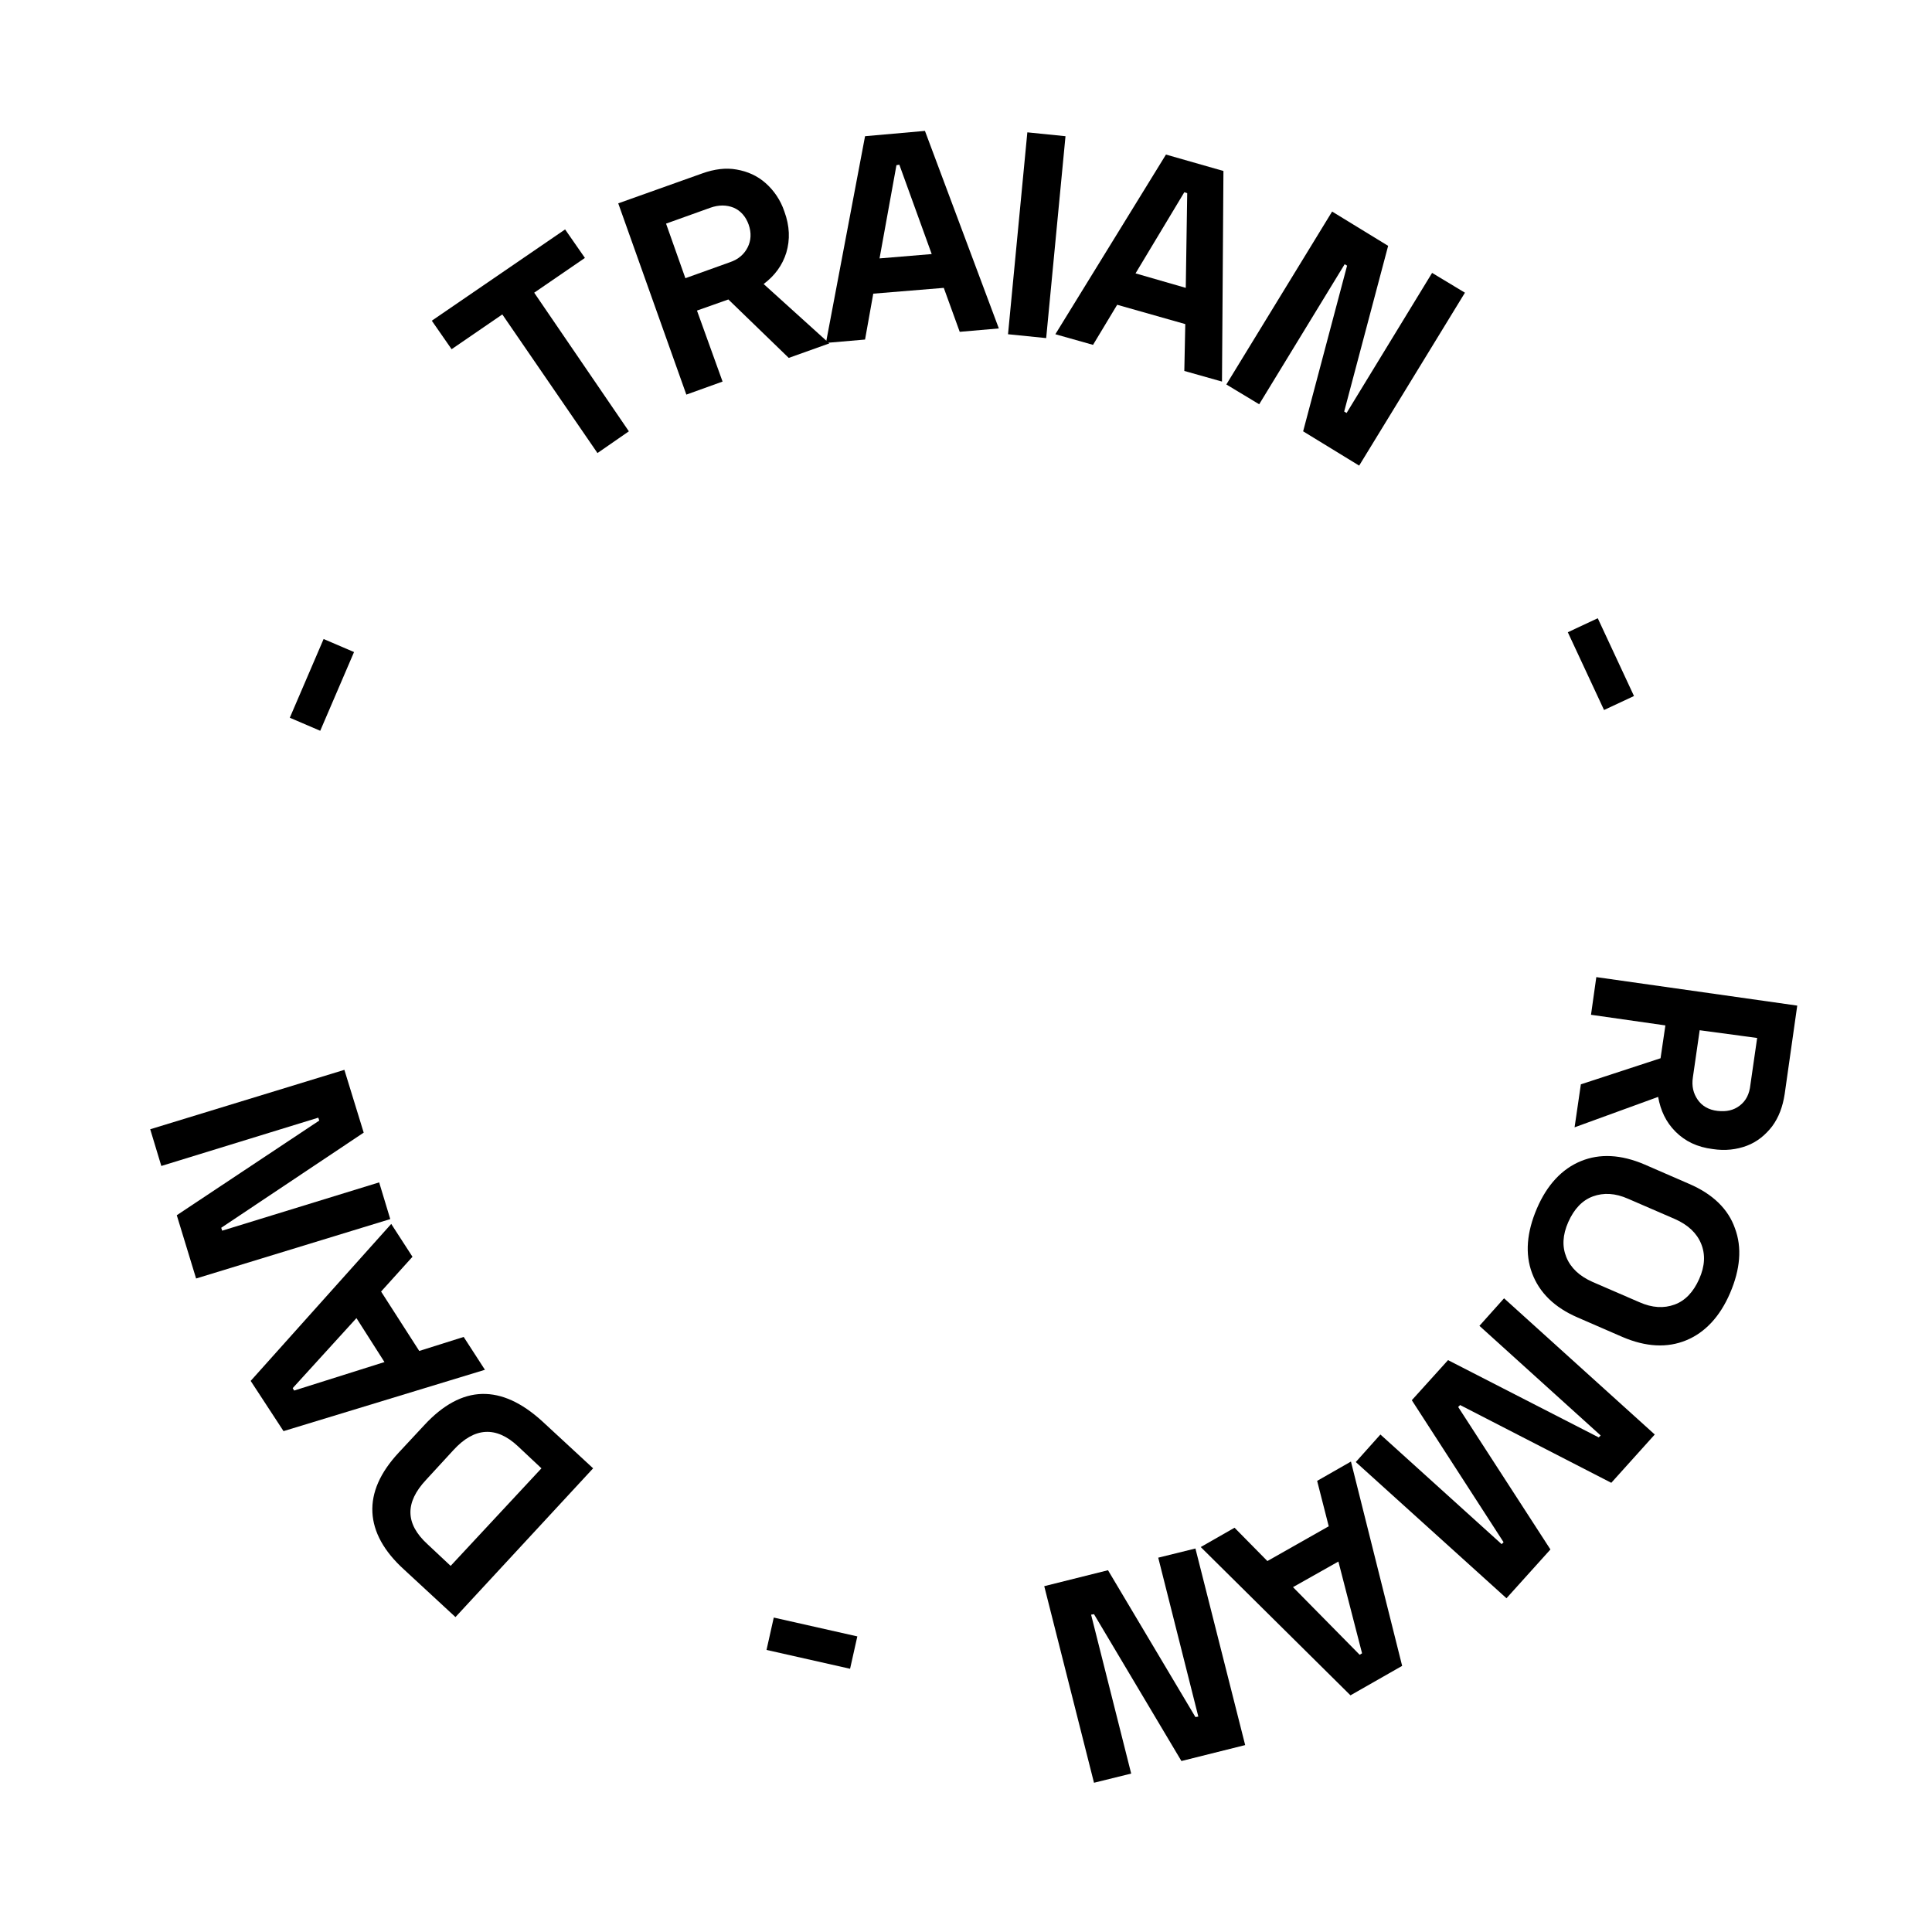 <?xml version="1.0" encoding="utf-8"?>
<!-- Generator: Adobe Illustrator 24.1.0, SVG Export Plug-In . SVG Version: 6.00 Build 0)  -->
<svg version="1.1" id="Layer_1" xmlns="http://www.w3.org/2000/svg" xmlns:xlink="http://www.w3.org/1999/xlink" x="0px" y="0px"
	 viewBox="0 0 400 400" style="enable-background:new 0 0 400 400;" xml:space="preserve">
<g>
	<path d="M77.1,313.1c-0.2-4.1,1.6-8.2,5.4-12.3l5.4-5.8c3.8-4.1,7.8-6.3,11.9-6.4c4.1-0.1,8.2,1.8,12.4,5.6l10.6,9.8l-28.5,30.8
		L83.7,325C79.5,321.2,77.3,317.2,77.1,313.1z M107.2,299.4c-4.5-4.2-9-3.9-13.3,0.8l-5.7,6.2c-4.4,4.7-4.3,9.1,0.3,13.3l4.8,4.5
		l18.8-20.2L107.2,299.4z"/>
	<path d="M51.9,285.9L81,253.4l4.4,6.8l-6.5,7.2l7.9,12.3l9.2-2.9l4.4,6.8l-41.7,12.7L51.9,285.9z M73.8,272.9l-13.2,14.5l0.3,0.5
		l18.7-5.9L73.8,272.9z"/>
	<path d="M36.6,251.6L66.1,232l-0.2-0.6l-32.5,10l-2.3-7.6l40.2-12.3l4,13l-29.5,19.7l0.2,0.6l32.5-10l2.3,7.6l-40.2,12.3
		L36.6,251.6z"/>
	<path d="M60,148.6l7-16.3l6.3,2.7l-7,16.3L60,148.6z"/>
	<path d="M117,47.5l4.1,5.9l-10.5,7.2l19.6,28.7l-6.5,4.5L104,65.1l-10.5,7.2l-4.1-5.9L117,47.5z"/>
	<path d="M162.8,52.3c-0.8,2.6-2.4,4.8-4.7,6.5l13.6,12.3l-8.4,3L150.8,62l-6.5,2.3l5.3,14.7l-7.5,2.7L128,42.1l17.4-6.2
		c2.5-0.9,4.9-1.2,7.1-0.8c2.3,0.4,4.3,1.3,6,2.8c1.7,1.5,3.1,3.5,3.9,5.9C163.5,46.8,163.6,49.6,162.8,52.3z M141.9,57.6l9.2-3.3
		c1.8-0.6,3-1.7,3.7-3.1c0.7-1.4,0.8-3,0.2-4.7c-0.6-1.7-1.7-2.9-3.1-3.5c-1.5-0.6-3.1-0.6-4.8,0l-9.2,3.3L141.9,57.6z"/>
	<path d="M191.5,27.1L206.8,68l-8.1,0.7l-3.3-9.1l-14.6,1.2l-1.7,9.5l-8.1,0.7l8.1-42.8L191.5,27.1z M192.9,52.6l-6.7-18.5l-0.6,0.1
		l-3.5,19.3L192.9,52.6z"/>
	<path d="M220.6,28.2l-4,41.8l-7.9-0.8l4-41.8L220.6,28.2z"/>
	<path d="M253.3,35.4L253,79l-7.8-2.2l0.2-9.7l-14.1-4l-5,8.3l-7.8-2.2L241.4,32L253.3,35.4z M245.5,59.6l0.3-19.6l-0.6-0.2
		l-10.1,16.8L245.5,59.6z"/>
	<path d="M287.4,50.9l-9.1,34.3l0.5,0.3l17.7-29l6.8,4.1l-21.9,35.8l-11.6-7.1l9.1-34.3l-0.5-0.3l-17.7,29l-6.8-4.1l21.9-35.8
		L287.4,50.9z"/>
	<path d="M330.8,128l7.5,16.1l-6.2,2.9l-7.5-16.1L330.8,128z"/>
	<path d="M346.9,234.3c-2-2-3.1-4.4-3.6-7.2l-17.3,6.3l1.3-8.9l16.5-5.4l1-6.8l-15.4-2.2l1.1-7.8l41.6,5.9l-2.6,18.3
		c-0.4,2.6-1.2,4.8-2.6,6.7c-1.4,1.8-3.1,3.2-5.2,4c-2.1,0.8-4.5,1.1-7.1,0.7C351.4,237.5,348.9,236.3,346.9,234.3z M351.9,213.3
		l-1.4,9.7c-0.3,1.9,0.1,3.4,1,4.7c0.9,1.3,2.3,2.1,4.1,2.3s3.3-0.1,4.6-1.1s2-2.4,2.2-4.3l1.4-9.7L351.9,213.3z"/>
	<path d="M359.2,254.3c1.5,4,1.1,8.5-1,13.4c-2.1,4.9-5.2,8.2-9.1,9.8c-3.9,1.6-8.3,1.4-13.2-0.7l-9.2-4c-4.9-2.1-8-5.2-9.5-9.2
		c-1.5-4-1.1-8.5,1-13.4c2.1-4.9,5.2-8.2,9.1-9.8c3.9-1.6,8.3-1.4,13.2,0.7l9.2,4C354.6,247.2,357.8,250.3,359.2,254.3z
		 M329.8,247.7c-2.2,0.8-3.9,2.6-5.1,5.3c-1.2,2.7-1.3,5.1-0.4,7.3s2.7,3.9,5.4,5.1l9.7,4.2c2.7,1.2,5.1,1.3,7.3,0.5
		c2.2-0.8,3.9-2.6,5.1-5.3c1.2-2.7,1.3-5.1,0.4-7.3c-0.9-2.2-2.7-3.9-5.4-5.1l-9.7-4.2C334.4,247,332,246.9,329.8,247.7z"/>
	<path d="M333.6,307l-31.3-16.1l-0.4,0.4l19.1,29.5l-9.1,10.1l-31.2-28.2l5.1-5.7l25.1,22.7l0.4-0.4l-19-29.4l7.5-8.3l31.2,16
		l0.4-0.4l-25.1-22.7l5.1-5.7l31.2,28.2L333.6,307z"/>
	<path d="M279.6,351l-31-30.7l7-4l6.8,6.9l12.7-7.2l-2.4-9.4l7-4l10.6,42.3L279.6,351z M267.7,328.6l13.8,14l0.5-0.3l-4.9-19
		L267.7,328.6z"/>
	<path d="M244.6,364.6l-18.1-30.4l-0.6,0.1l8.3,32.9l-7.7,1.9l-10.3-40.7l13.2-3.3l18.1,30.4l0.6-0.1l-8.3-32.9l7.7-1.9l10.3,40.7
		L244.6,364.6z"/>
	<path d="M176,345.5l-17.3-3.9l1.5-6.7l17.3,3.9L176,345.5z"/>
</g>
</svg>
